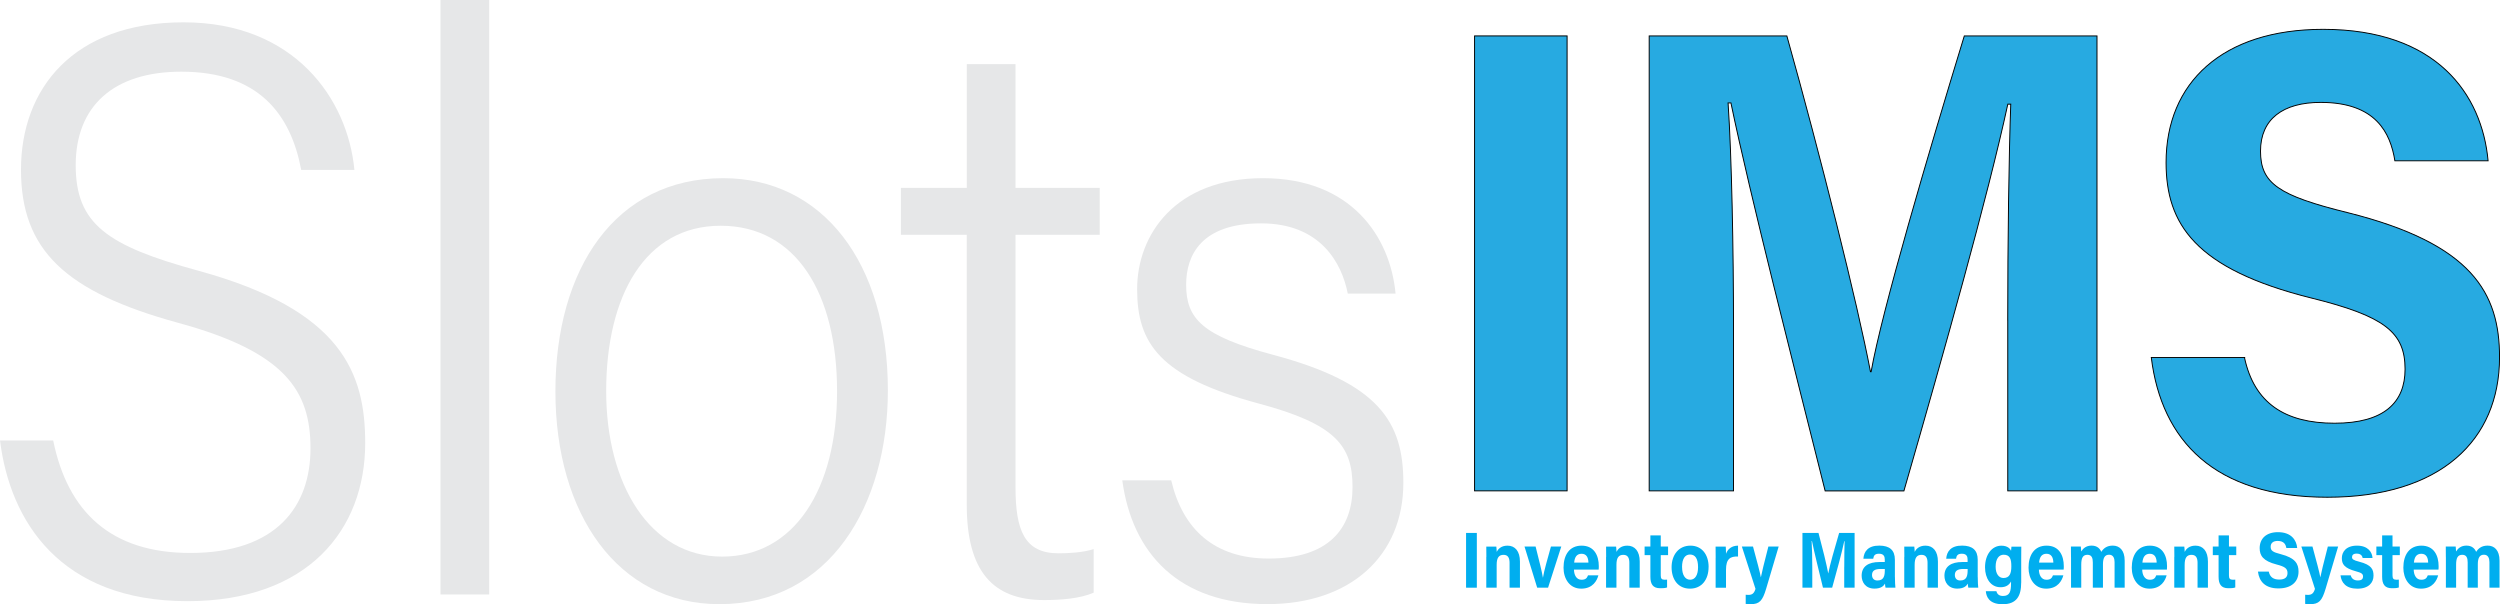 <?xml version="1.0" encoding="UTF-8"?><svg id="Layer_1" xmlns="http://www.w3.org/2000/svg" viewBox="0 0 652.85 157.79"><defs><style>.cls-1{fill:#00aeef;}.cls-2{fill:#27aae1;stroke:#000;stroke-miterlimit:10;stroke-width:.25px;}.cls-3{fill:#e6e7e8;}</style></defs><path class="cls-3" d="m13.89,115.03c3.81,18.71,15.15,29.37,35.77,29.37,22.63,0,31.42-12.25,31.42-27.31s-6.59-25.18-34.58-32.79C17.03,76.22,5.48,65.31,5.48,44.3S19,5.83,47.94,5.83s42.87,20,44.61,38.55h-13.89c-2.73-14.57-11.16-25.66-31.31-25.66-17.78,0-27.58,9.07-27.58,24.41s8.16,21.05,32.04,27.57c37.53,10.27,43.56,26.77,43.56,45,0,22.61-14.94,41.29-46.41,41.29-33.23,0-46.36-20.91-48.95-41.96h13.89Z"/><path class="cls-3" d="m115.03,155.24V0h12.72v155.24h-12.72Z"/><path class="cls-3" d="m231.86,101.94c0,30.01-15.2,55.83-44.01,55.83-26.52,0-42.81-23.56-42.81-55.55s15.61-55.69,43.82-55.69c25.93,0,43,22.08,43,55.41Zm-73.56.21c0,24.36,11.42,43.2,30.27,43.2s30.02-17.63,30.02-43.17-10.69-43.23-30.4-43.23-29.89,18.29-29.89,43.2Z"/><path class="cls-3" d="m235.27,49.06h17.2V16.75h12.72v32.31h21.99v12.25h-21.99v65.9c0,11.17,2.28,17.28,11.21,17.28,2.6,0,6.35-.18,9.2-1.1v11.38c-3.62,1.58-8.7,1.93-12.96,1.93-13.43,0-20.18-7.6-20.18-24.88V61.31h-17.2v-12.25Z"/><path class="cls-3" d="m305.85,125.44c3.01,12.8,11.32,20.42,25.44,20.42,15.65,0,21.91-7.81,21.91-18.67s-4.5-16.45-24.46-21.8c-25.87-6.95-31.79-15.68-31.79-29.88s9.94-28.98,32.89-28.98,33.2,15.2,34.6,30.15h-12.48c-1.56-7.98-7.12-18.35-22.65-18.35s-19.56,8.23-19.56,16.02c0,8.93,4.28,13.37,22.57,18.27,27.87,7.41,34.15,17.62,34.15,33.48,0,19-13.75,31.66-35.51,31.66-23.14,0-35.32-13.27-37.89-32.33h12.79Z"/><path class="cls-2" d="m409.23,9.38v118.8h-24.16V9.38h24.16Z"/><path class="cls-2" d="m524.3,83.62c0-20.27.3-43,.79-56.42h-.77c-5.25,24.24-16.42,63.81-27.13,100.99h-20.57c-8.15-32.5-19.7-77.58-24.6-101.31h-.75c.95,13.94,1.42,38.38,1.42,58.76v42.55h-22.02V9.38h35.95c8.71,31.04,18.47,69.98,21.83,87.69h.18c2.74-15.61,15.01-57.25,24.33-87.69h34.65v118.8h-23.3v-44.56Z"/><path class="cls-2" d="m586.12,93.36c2.55,11.93,10.6,17.16,23.53,17.16s18.41-5.42,18.41-14.11c0-9.67-5.39-13.86-24.49-18.59-30.4-7.59-37.92-19.35-37.92-35.39,0-20.71,14.57-34.77,41.01-34.77,29.66,0,41.48,16.96,43.08,34.33h-24.34c-1.17-7.31-4.97-15.25-19.37-15.25-9.81,0-15.72,4.31-15.72,12.74s4.74,11.61,22.8,16.06c32.49,8.14,39.62,20.99,39.62,37.74,0,21.69-15.43,36.57-44.97,36.57s-43.3-14.85-45.97-36.5h24.34Z"/><path class="cls-1" d="m385.66,139.17v14.3h-2.81v-14.3h2.81Z"/><path class="cls-1" d="m388.15,145.44c0-.91,0-1.91-.02-2.7h2.62c.05.28.09,1.02.1,1.37.33-.67,1.12-1.62,2.83-1.62,1.96,0,3.24,1.46,3.24,4.15v6.83h-2.71v-6.5c0-1.21-.37-2.08-1.56-2.08s-1.81.7-1.81,2.6v5.98h-2.71v-8.03Z"/><path class="cls-1" d="m401.01,142.73c.93,3.64,1.71,6.82,1.9,8.11h.02c.27-1.77,1.23-5.01,2.08-8.11h2.7l-3.45,10.74h-2.84l-3.31-10.74h2.91Z"/><path class="cls-1" d="m411.03,148.74c0,1.34.61,2.66,1.96,2.66,1.13,0,1.45-.5,1.7-1.15h2.71c-.35,1.31-1.41,3.47-4.48,3.47s-4.62-2.64-4.62-5.46c0-3.37,1.57-5.77,4.71-5.77,3.36,0,4.5,2.67,4.5,5.35,0,.36,0,.6-.04.9h-6.45Zm3.77-1.83c-.02-1.25-.47-2.3-1.79-2.3s-1.82.98-1.93,2.3h3.72Z"/><path class="cls-1" d="m419.43,145.44c0-.91,0-1.91-.02-2.7h2.62c.05.28.09,1.02.1,1.37.33-.67,1.12-1.62,2.83-1.62,1.96,0,3.24,1.46,3.24,4.15v6.83h-2.71v-6.5c0-1.21-.37-2.08-1.56-2.08s-1.81.7-1.81,2.6v5.98h-2.71v-8.03Z"/><path class="cls-1" d="m429.47,142.73h1.51v-2.91h2.71v2.91h1.91v2.23h-1.91v5.3c0,.81.23,1.13,1.03,1.13.15,0,.41,0,.62-.03v2.05c-.54.2-1.27.2-1.82.2-1.91,0-2.54-1.12-2.54-3v-5.65h-1.51v-2.23Z"/><path class="cls-1" d="m446.18,148.08c0,3.25-1.77,5.64-4.86,5.64s-4.8-2.38-4.8-5.58,1.82-5.65,4.93-5.65c2.88,0,4.74,2.23,4.74,5.6Zm-6.92.02c0,2.07.81,3.29,2.11,3.29s2.06-1.23,2.06-3.27c0-2.25-.75-3.31-2.1-3.31-1.25,0-2.08,1.02-2.08,3.29Z"/><path class="cls-1" d="m448.03,145.65c0-1.07,0-2.01-.02-2.91h2.65c.04.24.07,1.31.07,1.88.43-1.23,1.47-2.12,3.14-2.13v2.84c-1.96-.06-3.14.52-3.14,3.47v4.68h-2.71v-7.82Z"/><path class="cls-1" d="m457.78,142.73c1.01,3.7,1.89,7.01,2.04,8h.02c.21-1.08.78-3.49,1.95-8h2.69l-3.28,11.04c-.93,3.09-1.71,4.01-4.06,4.01-.24,0-.8-.02-1.27-.08v-2.39c.18.02.48.04.7.04.99,0,1.49-.38,1.86-1.57l-3.56-11.06h2.9Z"/><path class="cls-1" d="m481.61,148.1c0-2.44.04-5.18.09-6.79h-.09c-.61,2.92-1.91,7.68-3.16,12.16h-2.4c-.95-3.91-2.3-9.34-2.87-12.19h-.09c.11,1.68.17,4.62.17,7.07v5.12h-2.57v-14.3h4.19c1.01,3.74,2.15,8.42,2.54,10.55h.02c.32-1.88,1.75-6.89,2.83-10.55h4.04v14.3h-2.71v-5.36Z"/><path class="cls-1" d="m494.84,150.69c0,1.02.08,2.52.13,2.77h-2.58c-.08-.21-.13-.78-.14-1.05-.35.6-1.02,1.3-2.75,1.3-2.36,0-3.35-1.7-3.35-3.37,0-2.45,1.79-3.57,4.65-3.57h1.39v-.66c0-.76-.25-1.51-1.5-1.51-1.14,0-1.39.53-1.52,1.31h-2.57c.15-1.91,1.22-3.45,4.19-3.43,2.62.02,4.04,1.14,4.04,3.7v4.51Zm-2.64-2.11h-1.1c-1.63,0-2.24.55-2.24,1.58,0,.78.43,1.43,1.41,1.43,1.72,0,1.93-1.31,1.93-2.73v-.28Z"/><path class="cls-1" d="m497.3,145.44c0-.91,0-1.91-.02-2.7h2.62c.05.28.09,1.02.1,1.37.33-.67,1.12-1.62,2.83-1.62,1.96,0,3.24,1.46,3.24,4.15v6.83h-2.71v-6.5c0-1.21-.37-2.08-1.56-2.08s-1.81.7-1.81,2.6v5.98h-2.71v-8.03Z"/><path class="cls-1" d="m516.47,150.69c0,1.02.08,2.52.13,2.77h-2.59c-.08-.21-.13-.78-.14-1.05-.35.6-1.02,1.3-2.75,1.3-2.36,0-3.35-1.7-3.35-3.37,0-2.45,1.79-3.57,4.65-3.57h1.4v-.66c0-.76-.25-1.51-1.5-1.51-1.14,0-1.39.53-1.52,1.31h-2.57c.15-1.91,1.22-3.45,4.19-3.43,2.62.02,4.04,1.14,4.04,3.7v4.51Zm-2.64-2.11h-1.1c-1.63,0-2.24.55-2.24,1.58,0,.78.43,1.43,1.41,1.43,1.72,0,1.93-1.31,1.93-2.73v-.28Z"/><path class="cls-1" d="m527.81,152.16c0,3.45-1.16,5.63-4.86,5.63s-4.27-2.19-4.37-3.4h2.76c.19.74.68,1.24,1.73,1.24,1.76,0,2.09-1.18,2.09-3.28v-.51c-.51.93-1.32,1.51-2.75,1.51-2.57,0-4.04-2.32-4.04-5.2,0-3.36,1.83-5.65,4.27-5.65,1.68,0,2.37.87,2.52,1.37.02-.29.09-.94.11-1.12h2.57c-.02.96-.02,2.05-.02,3.08v6.35Zm-6.67-4.16c0,1.85.84,2.94,2.04,2.94,1.63,0,2.06-1.23,2.06-3.03s-.29-3.05-2.01-3.05c-1.17,0-2.09.99-2.09,3.14Z"/><path class="cls-1" d="m532.44,148.74c0,1.34.61,2.66,1.96,2.66,1.13,0,1.45-.5,1.71-1.15h2.71c-.35,1.31-1.41,3.47-4.48,3.47s-4.61-2.64-4.61-5.46c0-3.37,1.57-5.77,4.71-5.77,3.36,0,4.5,2.67,4.5,5.35,0,.36,0,.6-.04.9h-6.45Zm3.77-1.83c-.02-1.25-.47-2.3-1.79-2.3s-1.82.98-1.93,2.3h3.72Z"/><path class="cls-1" d="m540.82,145.5c0-.93,0-1.85-.02-2.77h2.59c.04.26.09.86.1,1.28.5-.8,1.28-1.53,2.72-1.53s2.18.8,2.52,1.63c.57-.88,1.42-1.63,3.01-1.63,1.7,0,3.1,1.15,3.1,3.94v7.04h-2.64v-6.68c0-.97-.32-1.92-1.43-1.92s-1.6.81-1.6,2.46v6.14h-2.65v-6.57c0-1.11-.25-2.01-1.4-2.01s-1.62.74-1.62,2.58v6h-2.67v-7.97Z"/><path class="cls-1" d="m559.42,148.74c0,1.34.61,2.66,1.96,2.66,1.13,0,1.45-.5,1.7-1.15h2.71c-.35,1.31-1.41,3.47-4.48,3.47s-4.62-2.64-4.62-5.46c0-3.37,1.57-5.77,4.71-5.77,3.36,0,4.5,2.67,4.5,5.35,0,.36,0,.6-.03.9h-6.45Zm3.77-1.83c-.02-1.25-.47-2.3-1.79-2.3s-1.82.98-1.93,2.3h3.72Z"/><path class="cls-1" d="m567.81,145.44c0-.91,0-1.91-.02-2.7h2.62c.05.28.09,1.02.1,1.37.33-.67,1.12-1.62,2.83-1.62,1.96,0,3.24,1.46,3.24,4.15v6.83h-2.71v-6.5c0-1.21-.37-2.08-1.56-2.08s-1.81.7-1.81,2.6v5.98h-2.71v-8.03Z"/><path class="cls-1" d="m577.85,142.73h1.51v-2.91h2.71v2.91h1.91v2.23h-1.91v5.3c0,.81.23,1.13,1.03,1.13.15,0,.41,0,.62-.03v2.05c-.54.2-1.27.2-1.82.2-1.91,0-2.54-1.12-2.54-3v-5.65h-1.51v-2.23Z"/><path class="cls-1" d="m592.47,149.28c.3,1.44,1.23,2.07,2.74,2.07s2.15-.65,2.15-1.7c0-1.16-.63-1.67-2.85-2.24-3.54-.91-4.42-2.33-4.42-4.26,0-2.49,1.7-4.18,4.78-4.18,3.46,0,4.83,2.04,5.02,4.13h-2.84c-.14-.88-.58-1.84-2.26-1.84-1.14,0-1.83.52-1.83,1.53s.55,1.4,2.66,1.93c3.79.98,4.62,2.53,4.62,4.54,0,2.61-1.8,4.4-5.24,4.4s-5.04-1.79-5.36-4.39h2.84Z"/><path class="cls-1" d="m603.88,142.73c1.01,3.7,1.89,7.01,2.04,8h.02c.21-1.08.78-3.49,1.95-8h2.69l-3.28,11.04c-.93,3.09-1.71,4.01-4.06,4.01-.24,0-.8-.02-1.27-.08v-2.39c.18.02.48.04.7.04.99,0,1.49-.38,1.86-1.57l-3.56-11.06h2.9Z"/><path class="cls-1" d="m613.87,150.24c.21.85.84,1.34,1.85,1.34s1.36-.39,1.36-1.04c0-.69-.42-.96-1.82-1.34-3.18-.86-3.71-1.94-3.71-3.46s1.02-3.25,3.96-3.25,3.97,1.78,4.05,3.23h-2.57c-.09-.4-.33-1.15-1.6-1.15-.89,0-1.18.44-1.18.92,0,.53.3.79,1.89,1.2,3.26.83,3.72,2.06,3.72,3.64,0,1.78-1.23,3.4-4.21,3.4s-4.19-1.57-4.41-3.48h2.66Z"/><path class="cls-1" d="m620.56,142.73h1.51v-2.91h2.71v2.91h1.91v2.23h-1.91v5.3c0,.81.23,1.13,1.03,1.13.15,0,.41,0,.62-.03v2.05c-.54.2-1.27.2-1.82.2-1.91,0-2.54-1.12-2.54-3v-5.65h-1.51v-2.23Z"/><path class="cls-1" d="m630.32,148.74c0,1.34.61,2.66,1.96,2.66,1.13,0,1.45-.5,1.71-1.15h2.71c-.35,1.31-1.41,3.47-4.48,3.47s-4.61-2.64-4.61-5.46c0-3.37,1.57-5.77,4.71-5.77,3.36,0,4.5,2.67,4.5,5.35,0,.36,0,.6-.04.9h-6.45Zm3.77-1.83c-.02-1.25-.47-2.3-1.79-2.3s-1.82.98-1.93,2.3h3.72Z"/><path class="cls-1" d="m638.71,145.5c0-.93,0-1.85-.02-2.77h2.59c.04.26.09.86.1,1.28.5-.8,1.28-1.53,2.72-1.53s2.18.8,2.52,1.63c.57-.88,1.42-1.63,3.01-1.63,1.7,0,3.1,1.15,3.1,3.94v7.04h-2.64v-6.68c0-.97-.32-1.92-1.43-1.92s-1.6.81-1.6,2.46v6.14h-2.65v-6.57c0-1.11-.25-2.01-1.4-2.01s-1.62.74-1.62,2.58v6h-2.67v-7.97Z"/></svg>